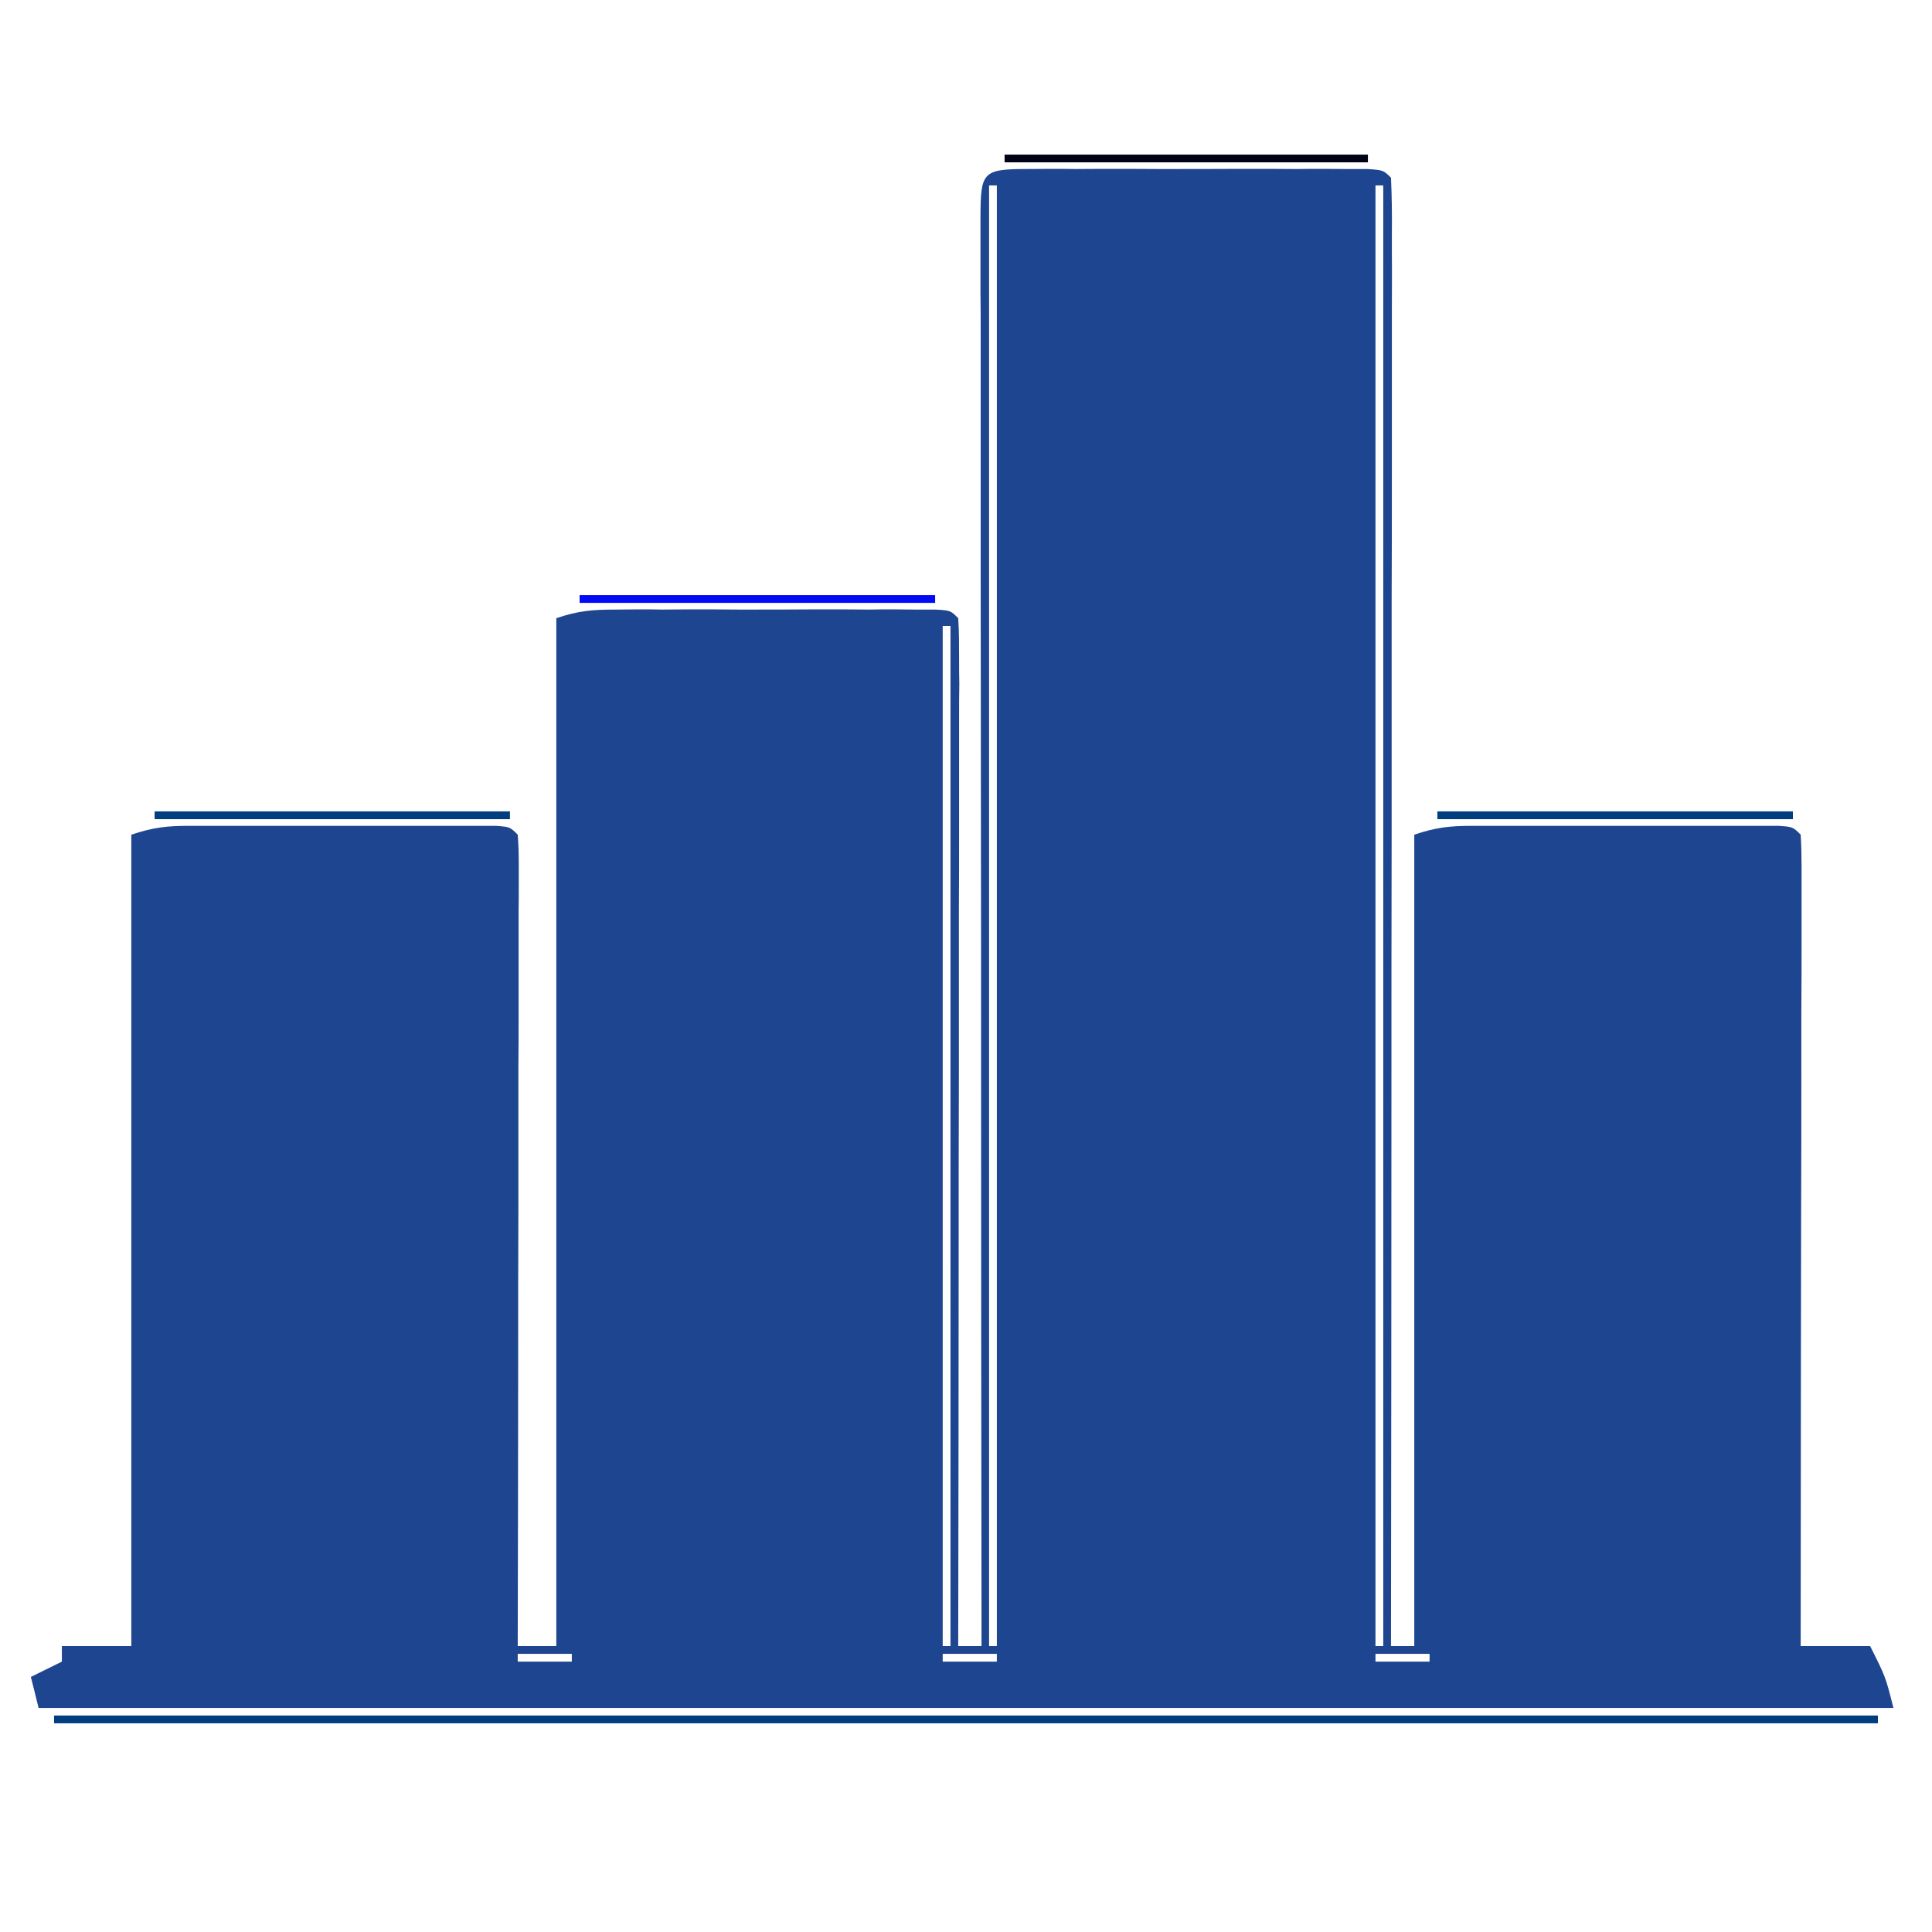 <?xml version="1.0" encoding="UTF-8"?>
<svg xmlns="http://www.w3.org/2000/svg" xmlns:xlink="http://www.w3.org/1999/xlink" width="35px" height="35px" viewBox="0 0 35 35" version="1.1">
<g id="surface1">
<path style=" stroke:none;fill-rule:nonzero;fill:rgb(11.765%,27.059%,56.078%);fill-opacity:1;" d="M 18.59 3.062 C 18.73 3.062 18.875 3.059 19.02 3.059 C 19.254 3.059 19.254 3.059 19.492 3.062 C 19.648 3.062 19.809 3.059 19.969 3.059 C 20.305 3.059 20.641 3.059 20.973 3.062 C 21.488 3.062 22.004 3.062 22.516 3.059 C 22.84 3.059 23.164 3.059 23.488 3.062 C 23.645 3.059 23.801 3.059 23.961 3.059 C 24.102 3.059 24.242 3.062 24.391 3.062 C 24.578 3.062 24.578 3.062 24.773 3.062 C 25.059 3.082 25.059 3.082 25.199 3.219 C 25.215 3.562 25.219 3.902 25.215 4.246 C 25.215 4.41 25.215 4.41 25.215 4.578 C 25.219 4.945 25.215 5.309 25.215 5.676 C 25.215 5.941 25.215 6.203 25.215 6.465 C 25.215 7.18 25.215 7.891 25.215 8.605 C 25.215 9.352 25.215 10.094 25.211 10.84 C 25.211 12.254 25.211 13.664 25.211 15.078 C 25.207 16.684 25.207 18.293 25.207 19.898 C 25.207 23.207 25.203 26.512 25.199 29.82 C 25.34 29.82 25.477 29.82 25.621 29.82 C 25.621 24.969 25.621 20.117 25.621 15.121 C 26.016 14.988 26.266 14.961 26.676 14.961 C 26.805 14.961 26.934 14.961 27.066 14.961 C 27.203 14.961 27.344 14.961 27.484 14.961 C 27.699 14.961 27.699 14.961 27.914 14.961 C 28.215 14.961 28.516 14.961 28.816 14.961 C 29.277 14.961 29.738 14.961 30.199 14.961 C 30.492 14.961 30.781 14.961 31.074 14.961 C 31.281 14.961 31.281 14.961 31.492 14.961 C 31.684 14.961 31.684 14.961 31.879 14.961 C 32.047 14.961 32.047 14.961 32.223 14.961 C 32.48 14.98 32.48 14.98 32.621 15.121 C 32.633 15.312 32.637 15.504 32.637 15.695 C 32.637 15.879 32.637 15.879 32.637 16.07 C 32.637 16.207 32.637 16.344 32.637 16.484 C 32.637 16.629 32.637 16.773 32.637 16.922 C 32.637 17.398 32.637 17.871 32.633 18.352 C 32.633 18.68 32.633 19.008 32.633 19.336 C 32.633 20.207 32.633 21.074 32.629 21.945 C 32.629 22.828 32.625 23.715 32.625 24.602 C 32.625 26.34 32.621 28.078 32.621 29.82 C 33.035 29.82 33.453 29.82 33.879 29.82 C 34.16 30.379 34.16 30.379 34.301 30.941 C 23.211 30.941 12.125 30.941 0.699 30.941 C 0.652 30.754 0.609 30.57 0.559 30.379 C 0.836 30.242 0.836 30.242 1.121 30.102 C 1.121 30.008 1.121 29.914 1.121 29.82 C 1.535 29.82 1.953 29.82 2.379 29.82 C 2.379 24.969 2.379 20.117 2.379 15.121 C 2.777 14.988 3.023 14.961 3.438 14.961 C 3.566 14.961 3.691 14.961 3.824 14.961 C 3.965 14.961 4.102 14.961 4.246 14.961 C 4.457 14.961 4.457 14.961 4.676 14.961 C 4.977 14.961 5.273 14.961 5.574 14.961 C 6.035 14.961 6.496 14.961 6.961 14.961 C 7.25 14.961 7.543 14.961 7.832 14.961 C 8.039 14.961 8.039 14.961 8.254 14.961 C 8.445 14.961 8.445 14.961 8.641 14.961 C 8.809 14.961 8.809 14.961 8.98 14.961 C 9.238 14.98 9.238 14.98 9.379 15.121 C 9.395 15.312 9.398 15.504 9.398 15.695 C 9.398 15.82 9.398 15.941 9.398 16.07 C 9.398 16.273 9.398 16.273 9.395 16.484 C 9.395 16.629 9.395 16.773 9.395 16.922 C 9.395 17.398 9.395 17.871 9.395 18.352 C 9.395 18.68 9.395 19.008 9.391 19.336 C 9.391 20.207 9.391 21.074 9.391 21.945 C 9.387 22.828 9.387 23.715 9.387 24.602 C 9.387 26.34 9.383 28.078 9.379 29.82 C 9.609 29.82 9.844 29.82 10.078 29.82 C 10.078 23.676 10.078 17.531 10.078 11.199 C 10.484 11.062 10.742 11.043 11.16 11.043 C 11.297 11.043 11.43 11.039 11.566 11.039 C 11.785 11.039 11.785 11.039 12.008 11.043 C 12.156 11.043 12.305 11.039 12.457 11.039 C 12.77 11.039 13.082 11.039 13.395 11.043 C 13.875 11.043 14.359 11.043 14.84 11.039 C 15.145 11.039 15.449 11.039 15.75 11.043 C 15.895 11.039 16.043 11.039 16.191 11.039 C 16.324 11.039 16.457 11.043 16.594 11.043 C 16.711 11.043 16.828 11.043 16.949 11.043 C 17.219 11.059 17.219 11.059 17.359 11.199 C 17.375 11.441 17.375 11.684 17.375 11.926 C 17.375 12.16 17.375 12.16 17.379 12.398 C 17.375 12.66 17.375 12.66 17.375 12.926 C 17.375 13.105 17.375 13.289 17.375 13.477 C 17.375 13.977 17.375 14.477 17.375 14.973 C 17.375 15.496 17.375 16.016 17.371 16.539 C 17.371 17.527 17.371 18.516 17.371 19.504 C 17.367 20.629 17.367 21.75 17.367 22.879 C 17.367 25.191 17.363 27.508 17.359 29.82 C 17.5 29.82 17.637 29.82 17.781 29.82 C 17.781 29.684 17.781 29.547 17.781 29.402 C 17.777 26.078 17.773 22.75 17.773 19.422 C 17.773 17.812 17.773 16.207 17.77 14.594 C 17.77 13.195 17.766 11.789 17.766 10.391 C 17.766 9.645 17.766 8.902 17.766 8.16 C 17.766 7.461 17.766 6.766 17.766 6.066 C 17.766 5.809 17.766 5.551 17.762 5.293 C 17.762 4.945 17.762 4.598 17.762 4.246 C 17.762 4.145 17.762 4.039 17.762 3.934 C 17.766 3.129 17.793 3.062 18.59 3.062 Z M 17.918 3.359 C 17.918 12.094 17.918 20.824 17.918 29.82 C 17.965 29.82 18.012 29.82 18.059 29.82 C 18.059 21.09 18.059 12.355 18.059 3.359 C 18.016 3.359 17.969 3.359 17.918 3.359 Z M 24.918 3.359 C 24.918 12.094 24.918 20.824 24.918 29.82 C 24.965 29.82 25.012 29.82 25.059 29.82 C 25.059 21.09 25.059 12.355 25.059 3.359 C 25.016 3.359 24.969 3.359 24.918 3.359 Z M 17.078 11.34 C 17.078 17.438 17.078 23.535 17.078 29.82 C 17.125 29.82 17.172 29.82 17.219 29.82 C 17.219 23.723 17.219 17.625 17.219 11.34 C 17.172 11.34 17.129 11.34 17.078 11.34 Z M 9.379 29.961 C 9.379 30.008 9.379 30.051 9.379 30.102 C 9.703 30.102 10.027 30.102 10.359 30.102 C 10.359 30.055 10.359 30.008 10.359 29.961 C 10.035 29.961 9.715 29.961 9.379 29.961 Z M 17.078 29.961 C 17.078 30.008 17.078 30.051 17.078 30.102 C 17.402 30.102 17.727 30.102 18.059 30.102 C 18.059 30.055 18.059 30.008 18.059 29.961 C 17.738 29.961 17.414 29.961 17.078 29.961 Z M 24.918 29.961 C 24.918 30.008 24.918 30.051 24.918 30.102 C 25.242 30.102 25.566 30.102 25.898 30.102 C 25.898 30.055 25.898 30.008 25.898 29.961 C 25.578 29.961 25.254 29.961 24.918 29.961 Z M 24.918 29.961 "/>
<path style=" stroke:none;fill-rule:nonzero;fill:rgb(0%,24.314%,49.804%);fill-opacity:1;" d="M 0.98 31.078 C 11.883 31.078 22.785 31.078 34.02 31.078 C 34.02 31.125 34.02 31.172 34.02 31.219 C 23.117 31.219 12.215 31.219 0.98 31.219 C 0.98 31.172 0.98 31.129 0.98 31.078 Z M 0.98 31.078 "/>
<path style=" stroke:none;fill-rule:nonzero;fill:rgb(0%,1.176%,8.627%);fill-opacity:1;" d="M 18.199 2.801 C 20.371 2.801 22.543 2.801 24.781 2.801 C 24.781 2.848 24.781 2.891 24.781 2.941 C 22.609 2.941 20.438 2.941 18.199 2.941 C 18.199 2.895 18.199 2.848 18.199 2.801 Z M 18.199 2.801 "/>
<path style=" stroke:none;fill-rule:nonzero;fill:rgb(0.392%,24.314%,49.412%);fill-opacity:1;" d="M 26.039 14.699 C 28.164 14.699 30.289 14.699 32.48 14.699 C 32.48 14.746 32.48 14.793 32.48 14.84 C 30.355 14.84 28.23 14.84 26.039 14.84 C 26.039 14.793 26.039 14.746 26.039 14.699 Z M 26.039 14.699 "/>
<path style=" stroke:none;fill-rule:nonzero;fill:rgb(0.392%,24.314%,49.804%);fill-opacity:1;" d="M 2.801 14.699 C 4.926 14.699 7.051 14.699 9.238 14.699 C 9.238 14.746 9.238 14.793 9.238 14.84 C 7.113 14.84 4.988 14.84 2.801 14.84 C 2.801 14.793 2.801 14.746 2.801 14.699 Z M 2.801 14.699 "/>
<path style=" stroke:none;fill-rule:nonzero;fill:rgb(0%,3.922%,95.686%);fill-opacity:1;" d="M 10.5 10.781 C 12.625 10.781 14.75 10.781 16.941 10.781 C 16.941 10.828 16.941 10.871 16.941 10.922 C 14.816 10.922 12.691 10.922 10.5 10.922 C 10.5 10.875 10.5 10.828 10.5 10.781 Z M 10.5 10.781 "/>
</g>
</svg>
